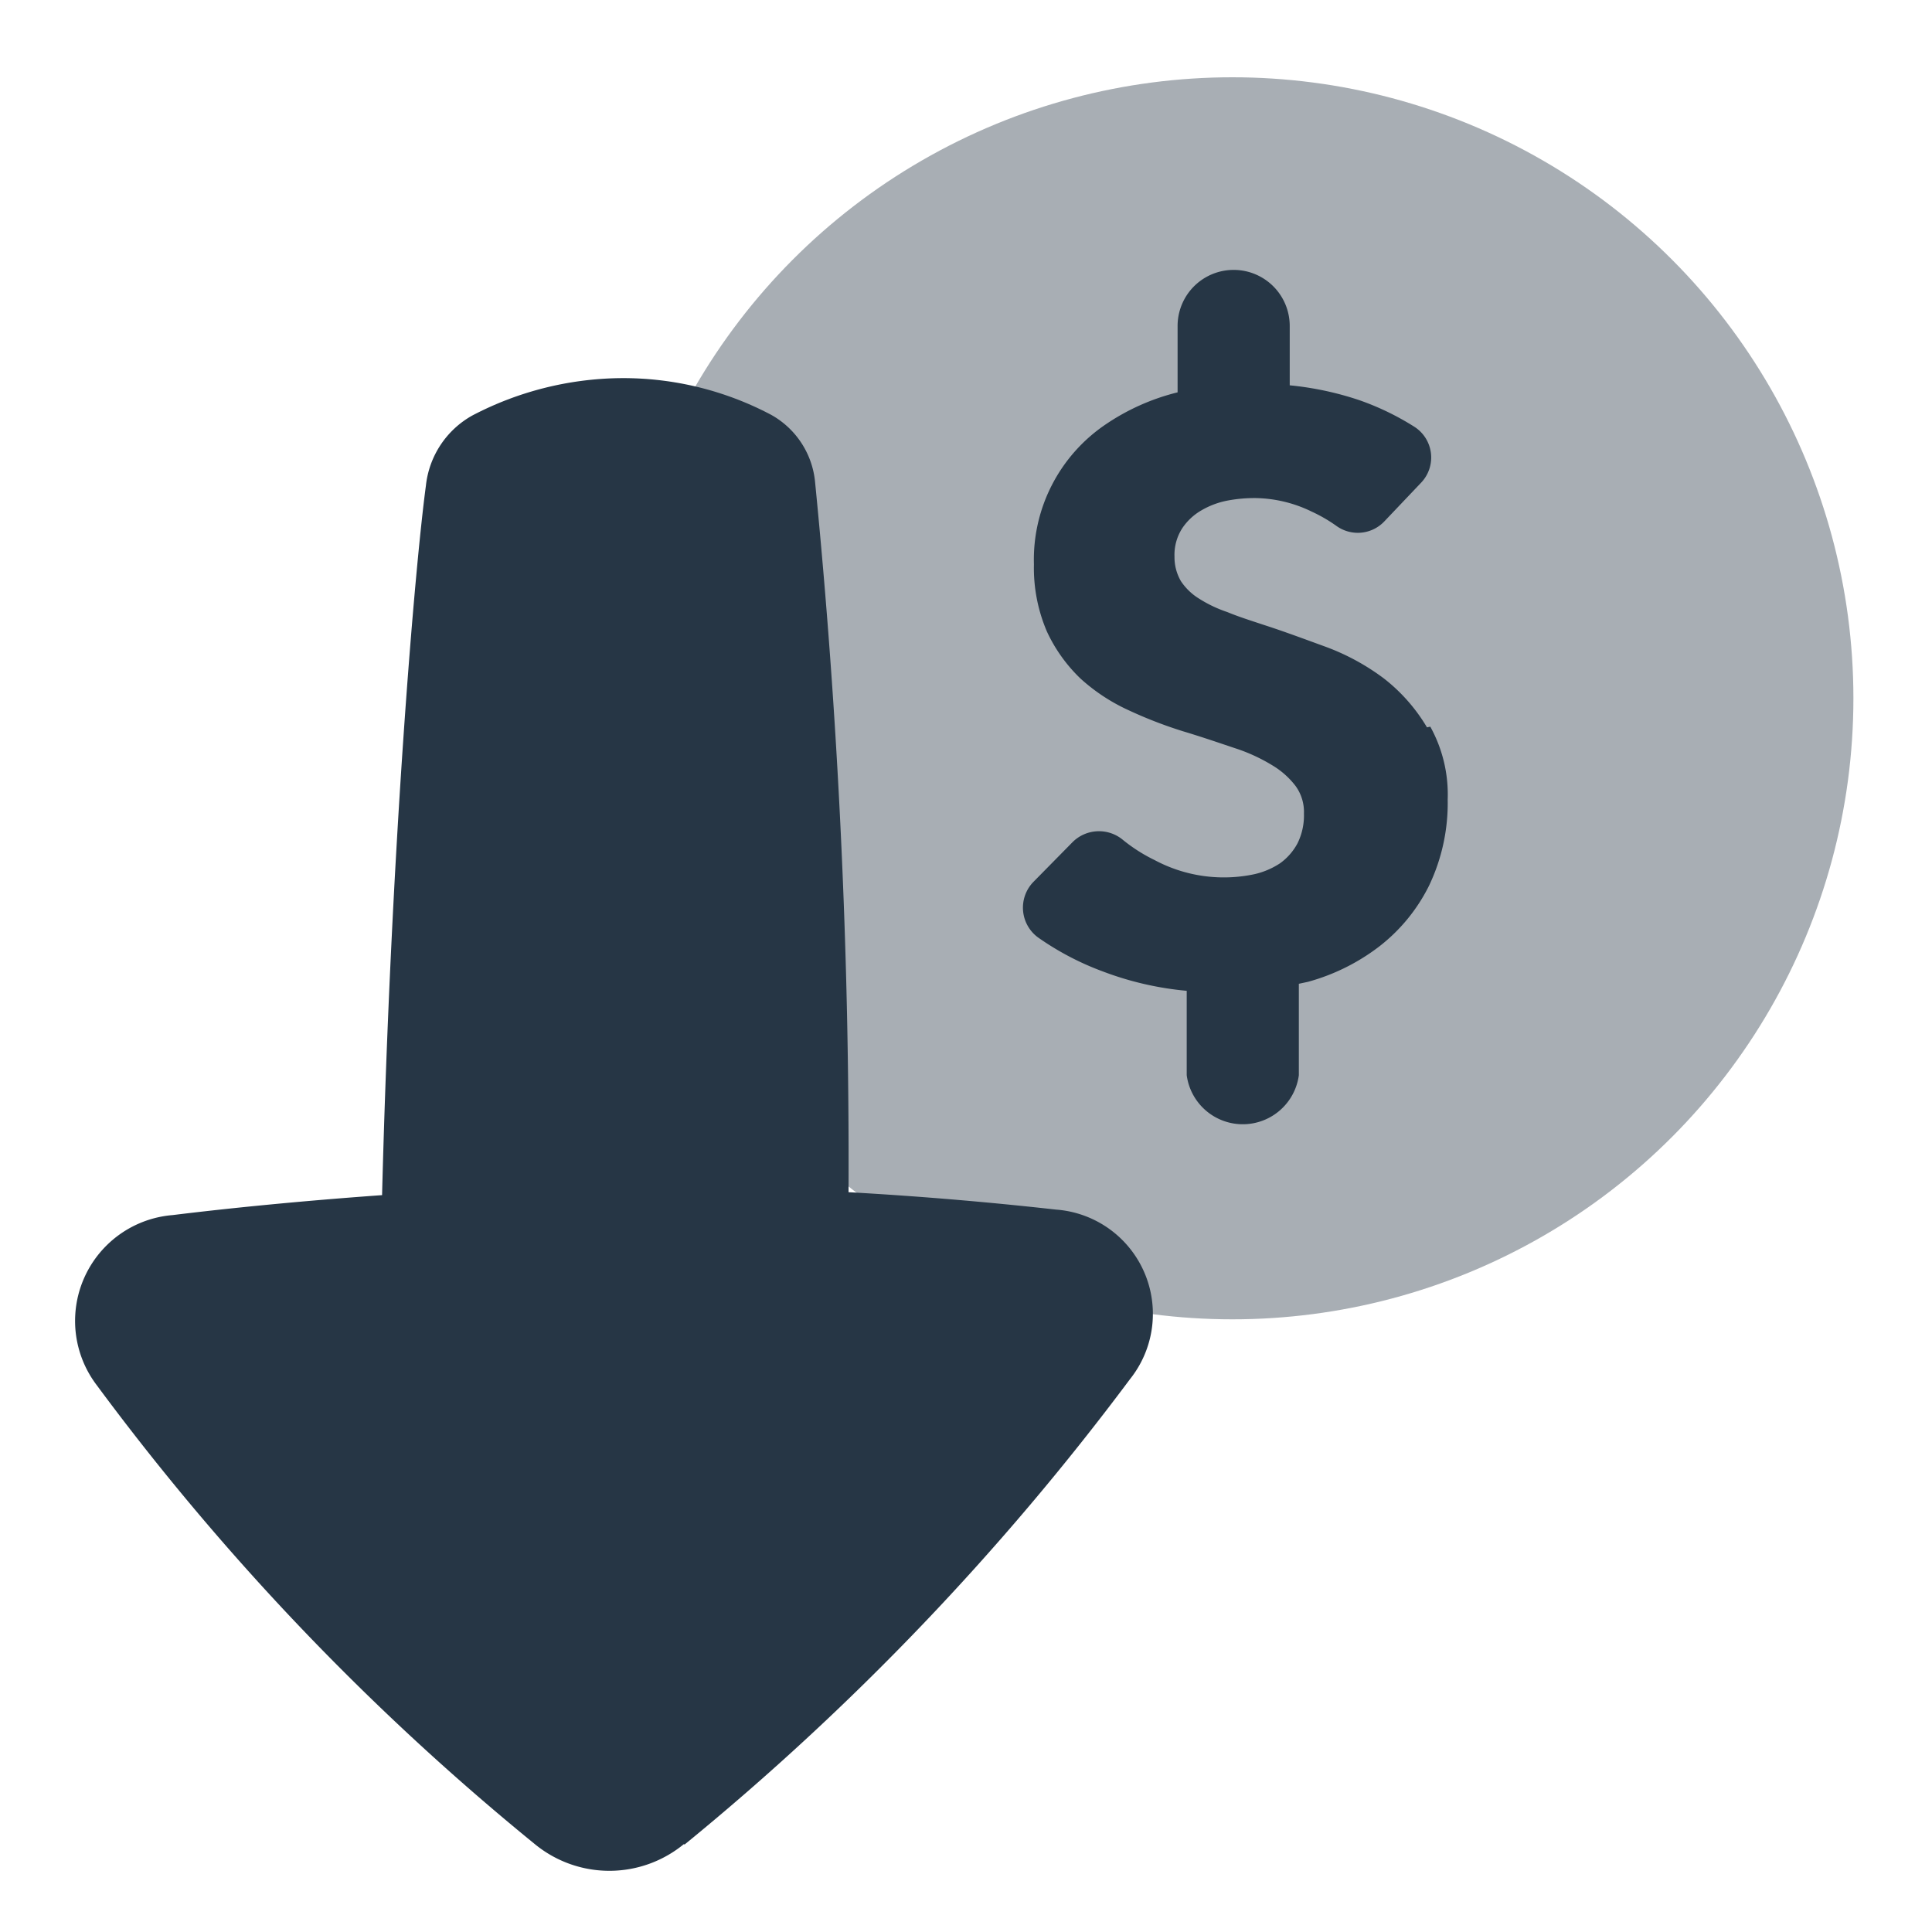<svg id="remesas" xmlns="http://www.w3.org/2000/svg" width="25" height="25" viewBox="0 0 25 25">
  <g id="Grupo_16642" data-name="Grupo 16642">
    <rect id="Rectángulo_2303" data-name="Rectángulo 2303" width="25" height="25" fill="#263645" opacity="0"/>
    <g id="Grupo_16641" data-name="Grupo 16641" transform="translate(0.968 1)">
      <g id="Grupo_16640" data-name="Grupo 16640" transform="translate(6.943)">
        <circle id="Elipse_1757" data-name="Elipse 1757" cx="8.036" cy="8.036" r="8.036" fill="#263645" opacity="0.4"/>
        <path id="Trazado_33985" data-name="Trazado 33985" d="M21.107,10.109a2.265,2.265,0,0,0-.559-.634,2.964,2.964,0,0,0-.75-.408c-.275-.1-.542-.2-.8-.283-.175-.058-.333-.108-.475-.167a1.67,1.67,0,0,1-.367-.175.757.757,0,0,1-.233-.225.615.615,0,0,1-.083-.317.634.634,0,0,1,.1-.367.743.743,0,0,1,.25-.233,1.064,1.064,0,0,1,.333-.125,1.876,1.876,0,0,1,.367-.033,1.711,1.711,0,0,1,.725.175,1.964,1.964,0,0,1,.317.183.473.473,0,0,0,.625-.058l.475-.5a.472.472,0,0,0-.092-.725,3.476,3.476,0,0,0-.709-.342,4.051,4.051,0,0,0-.9-.192V4.915a.725.725,0,0,0-1.451,0v.859h0a2.88,2.88,0,0,0-.934.417A2.112,2.112,0,0,0,16.021,8a2.088,2.088,0,0,0,.167.867,2.018,2.018,0,0,0,.434.609,2.407,2.407,0,0,0,.617.408,5.654,5.654,0,0,0,.709.275c.25.075.467.15.667.217a2.268,2.268,0,0,1,.492.225,1.066,1.066,0,0,1,.3.267.572.572,0,0,1,.108.358.812.812,0,0,1-.083.383.755.755,0,0,1-.225.258,1.008,1.008,0,0,1-.333.142,1.9,1.9,0,0,1-1.292-.183,2.1,2.1,0,0,1-.417-.267.484.484,0,0,0-.642.033l-.509.517a.478.478,0,0,0,.058.717,3.659,3.659,0,0,0,.842.442,4.093,4.093,0,0,0,1.084.25v1.092a.732.732,0,0,0,1.451,0V13.427l.117-.025a2.675,2.675,0,0,0,.925-.459,2.271,2.271,0,0,0,.642-.784,2.478,2.478,0,0,0,.242-1.117,1.812,1.812,0,0,0-.225-.942Z" transform="translate(-10.553 -1.697)" fill="#263645"/>
      </g>
      <path id="Trazado_33986" data-name="Trazado 33986" d="M9.047,24.836a1.519,1.519,0,0,1-1.917.017A32.82,32.82,0,0,1,1.444,18.9a1.374,1.374,0,0,1,.984-2.2c.75-.092,1.667-.183,2.709-.258.117-4.527.425-8.12.567-9.179a1.184,1.184,0,0,1,.6-.909A4.223,4.223,0,0,1,8.221,5.87a4.094,4.094,0,0,1,1.951.475,1.116,1.116,0,0,1,.567.859,89.394,89.394,0,0,1,.434,9.2c1.034.058,1.942.142,2.684.225a1.353,1.353,0,0,1,.959,2.193,34.068,34.068,0,0,1-5.769,6.027Z" transform="translate(-1.161 -1.977)" fill="#263645"/>
    </g>
  </g>
</svg>
